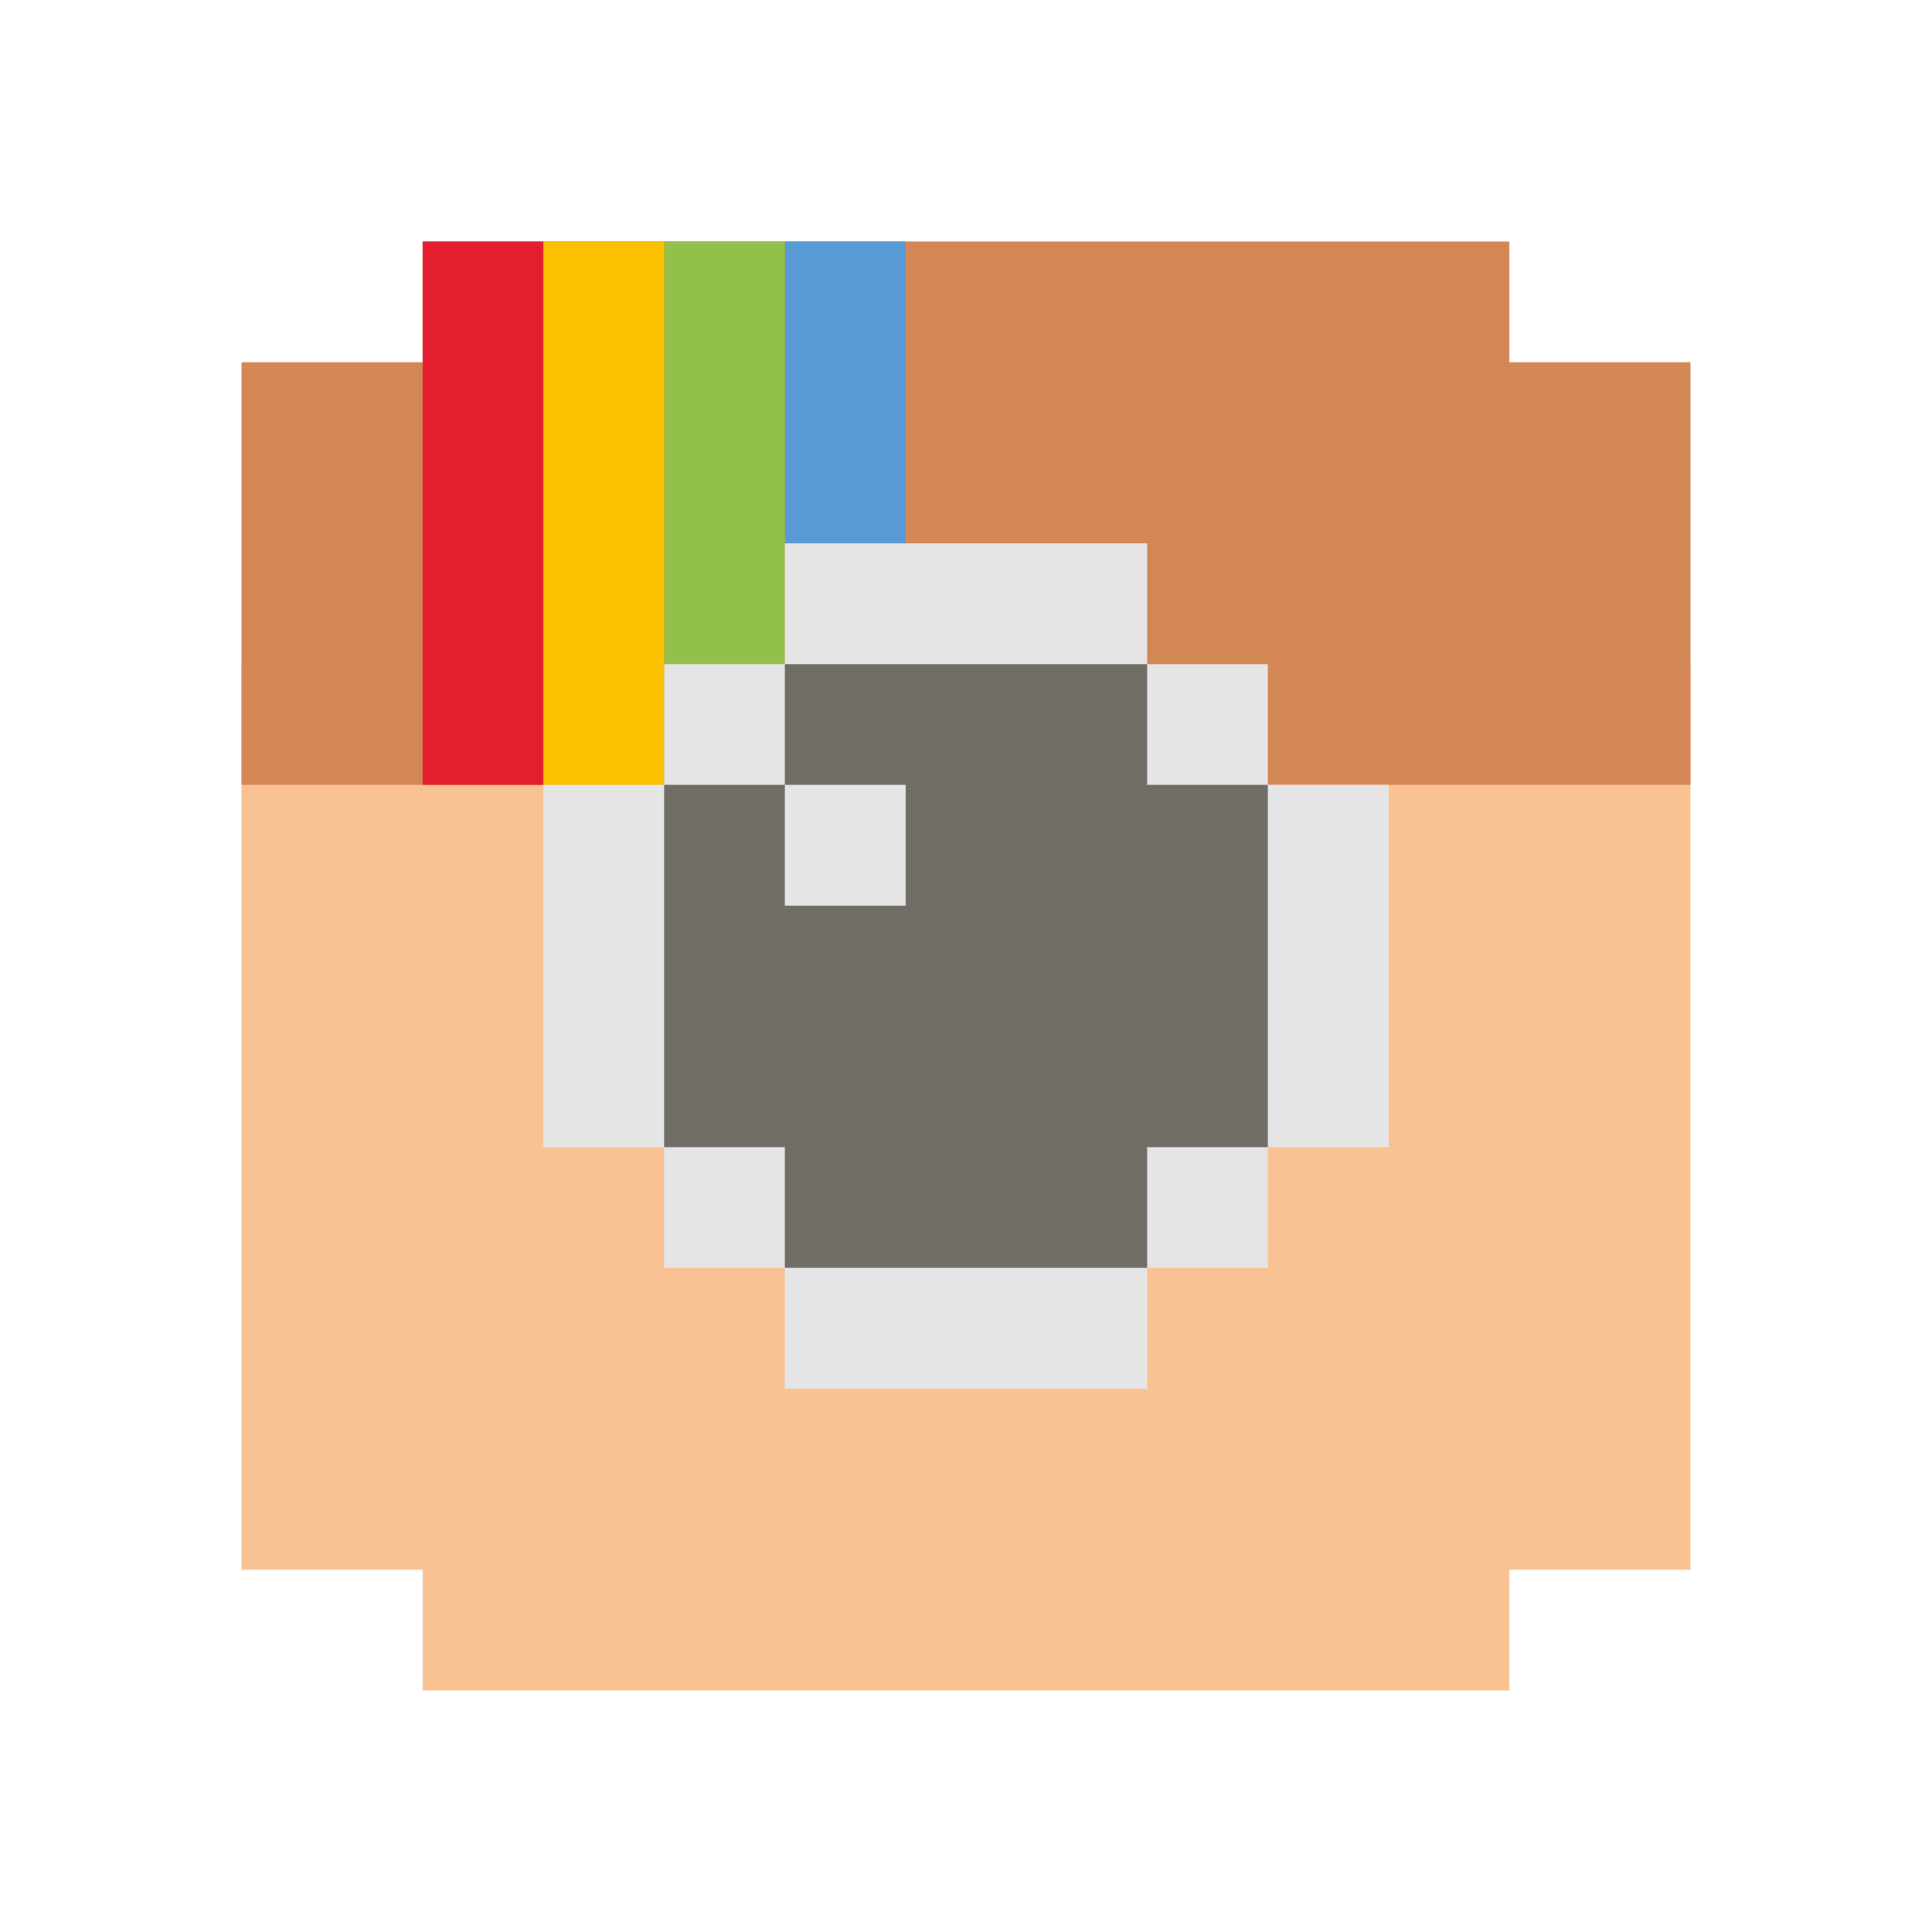 <?xml version="1.0" encoding="iso-8859-1"?>
<!-- Generator: Adobe Illustrator 24.1.2, SVG Export Plug-In . SVG Version: 6.00 Build 0)  -->
<svg version="1.1" baseProfile="basic" id="Layer_1"
	 xmlns="http://www.w3.org/2000/svg" xmlns:xlink="http://www.w3.org/1999/xlink" x="0px" y="0px" viewBox="0 0 32 32"
	 xml:space="preserve">
<polygon style="fill:#F9C292;" points="28,11 4,11 4,26 7,26 7,28 25,28 25,26 28,26 "/>
<polygon style="fill:#D38754;" points="25,6 25,4 7,4 7,6 4,6 4,13 28,13 28,6 "/>
<rect x="13" y="4" style="fill:#589BD4;" width="2" height="9"/>
<rect x="11" y="4" style="fill:#91C14B;" width="2" height="9"/>
<rect x="9" y="4" style="fill:#FCC201;" width="2" height="9"/>
<rect x="7" y="4" style="fill:#E41E2F;" width="2" height="9"/>
<polygon style="fill:#E6E5E5;" points="21,13 21,11 19,11 19,9 13,9 13,11 11,11 11,13 9,13 9,19 11,19 11,21 13,21 13,23 19,23 
	19,21 21,21 21,19 23,19 23,13 "/>
<polygon style="fill:#706D67;" points="21,13 19,13 19,11 13,11 13,13 11,13 11,19 13,19 13,21 19,21 19,19 21,19 "/>
<rect x="13" y="13" style="fill:#E6E5E5;" width="2" height="2"/>
</svg>